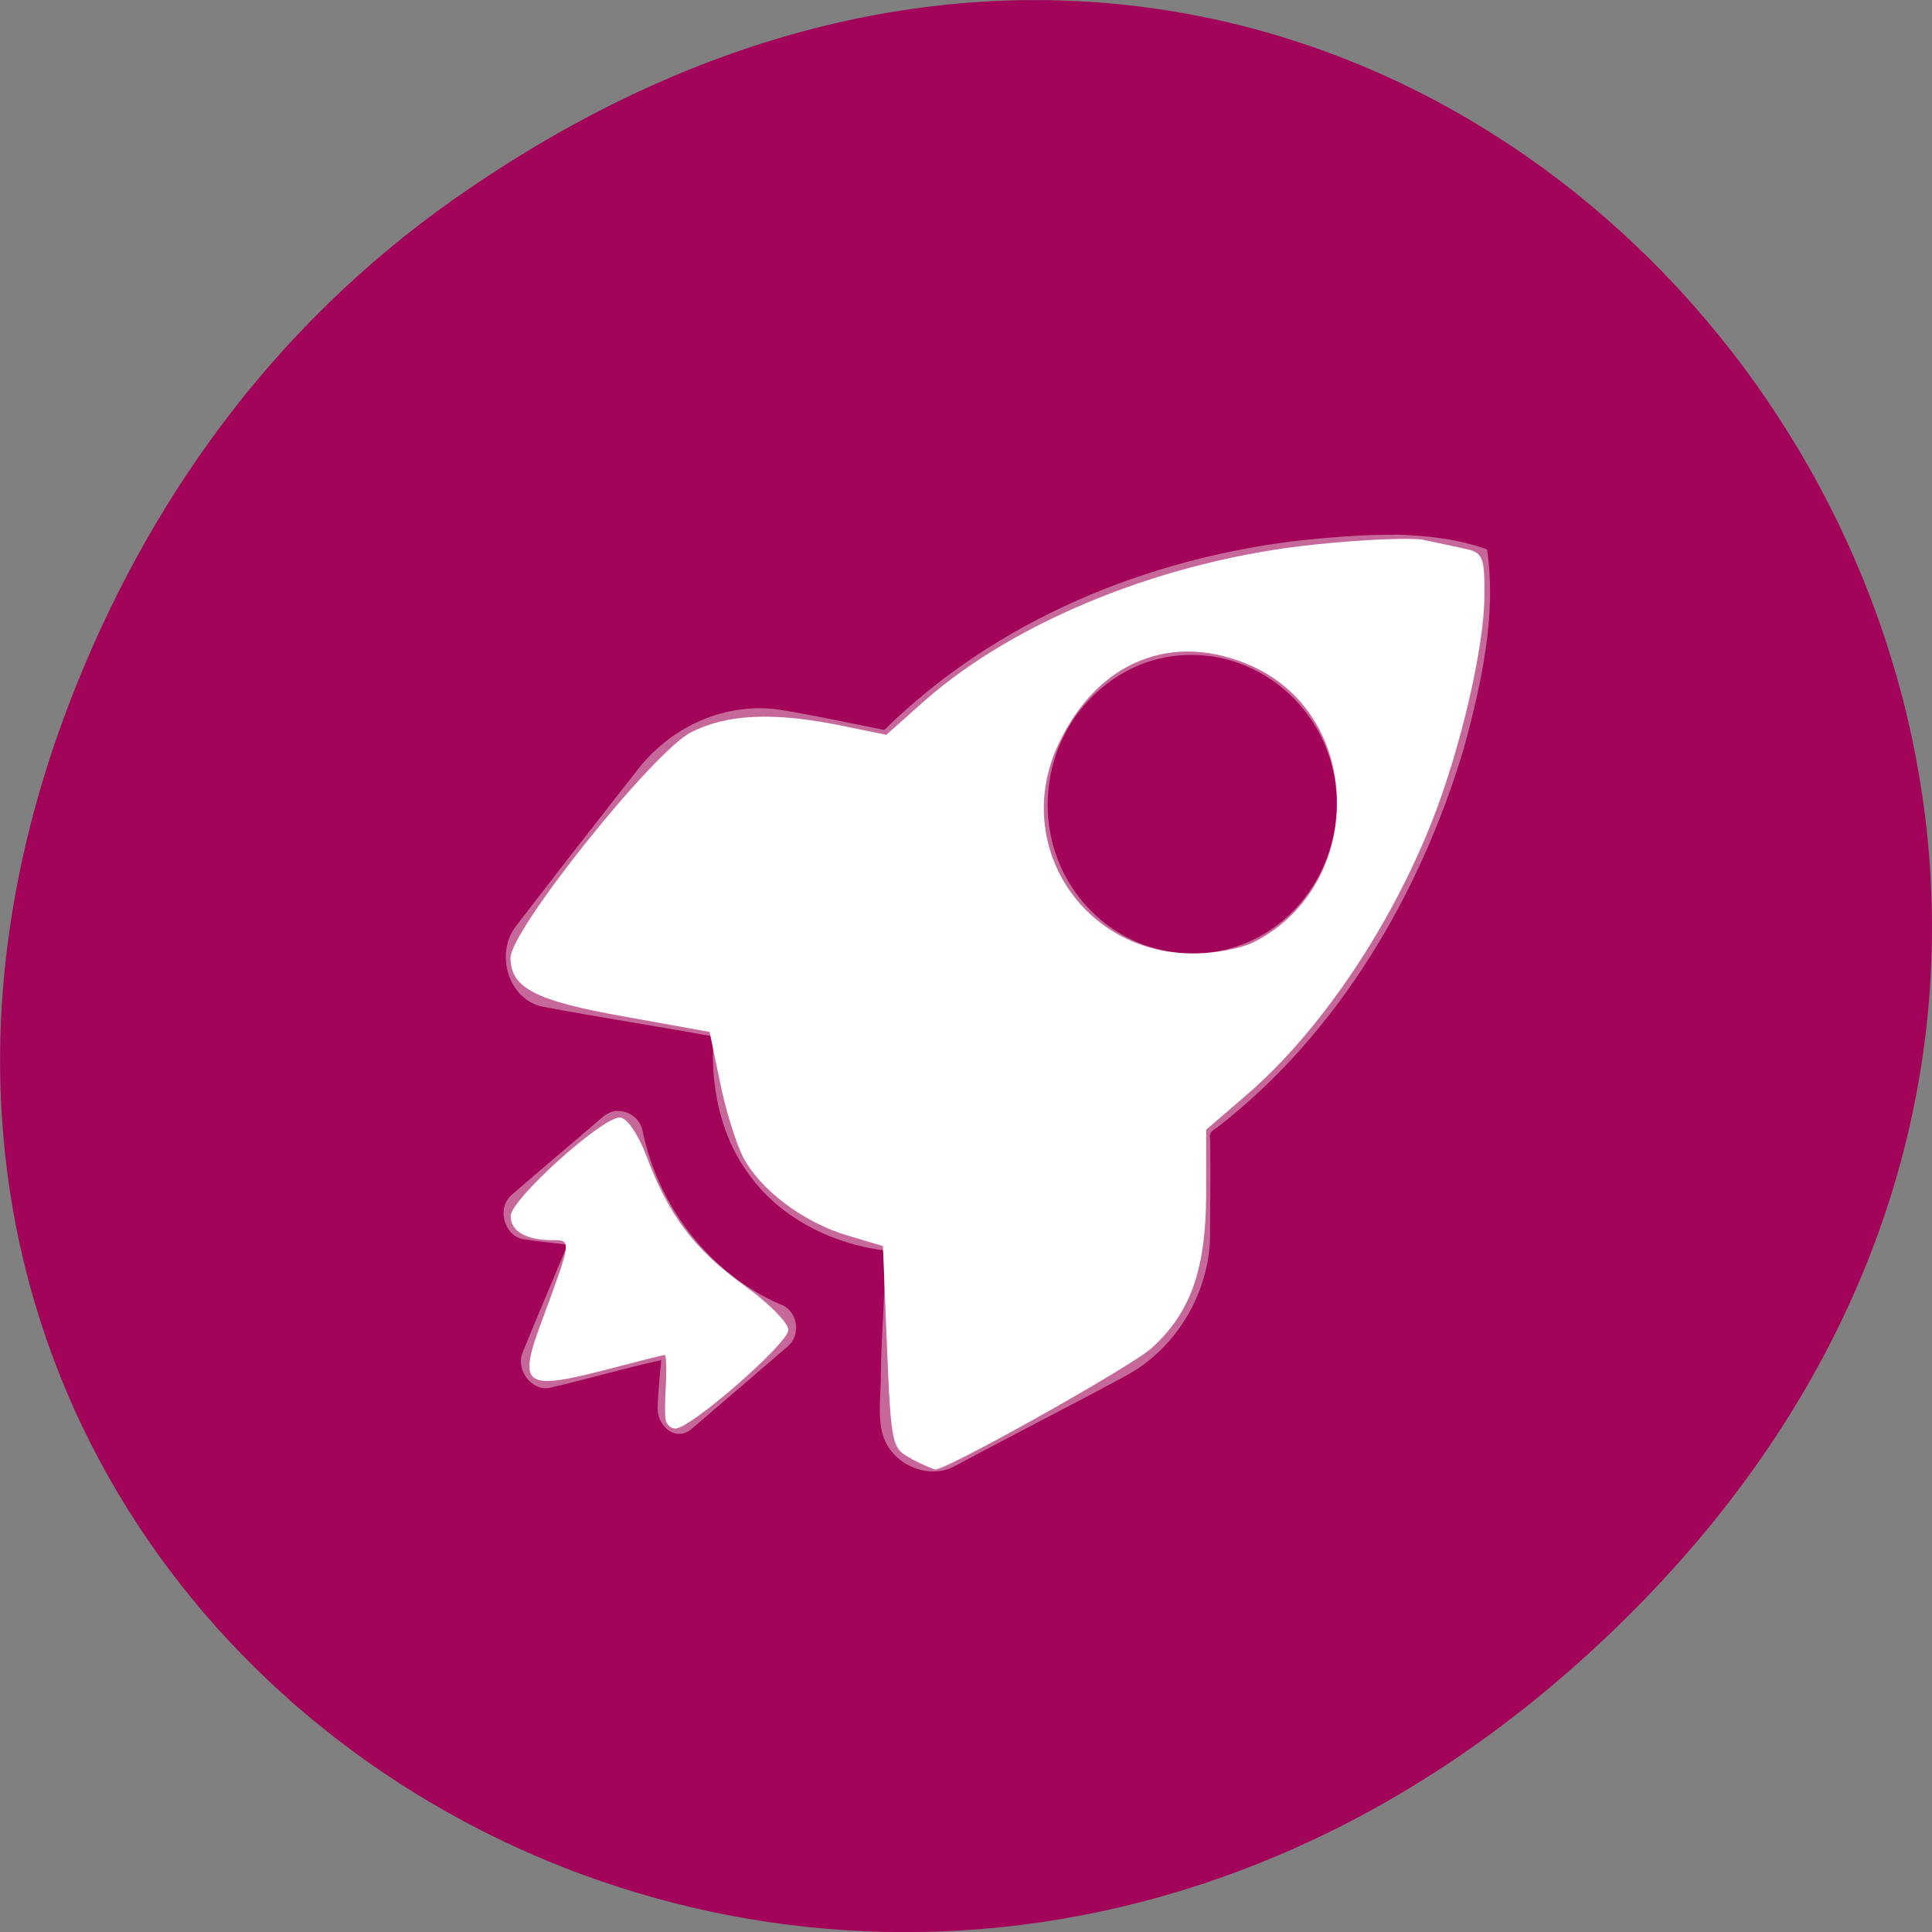 <svg xmlns="http://www.w3.org/2000/svg" viewBox="0 0 24 24"><rect x="0" y="0" width="24" height="24" fill="#808080" stroke="none"/><path d="m 5.641 2.473 c 12.273 -8.629 24.711 7.309 14.711 17.473 c -9.422 9.582 -24.06 0.699 -19.488 -11.219 c 0.957 -2.488 2.523 -4.668 4.777 -6.254" fill="#a10459"/><g fill="#fff"><path d="m 17.336 6.641 c 0.391 0.012 0.766 0.051 1.137 0.184 c 0.121 0.824 -0.074 1.68 -0.289 2.473 c -0.543 1.813 -1.555 3.531 -3.039 4.688 c -0.055 0.051 -0.133 0.063 -0.113 0.16 c 0.008 0.402 0 0.82 0 1.223 c -0.016 0.707 -0.426 1.379 -1.027 1.711 c -0.715 0.387 -1.426 0.746 -2.145 1.133 c -0.332 0.18 -0.793 -0.027 -0.895 -0.395 c -0.066 -0.242 -0.02 -0.492 -0.023 -0.738 c 0.004 -0.52 0.063 -1.039 0.043 -1.547 c -0.652 -0.082 -1.313 -0.41 -1.699 -0.969 c -0.344 -0.477 -0.465 -1.094 -0.422 -1.688 c -0.703 -0.129 -1.422 -0.238 -2.125 -0.371 c -0.414 -0.086 -0.594 -0.641 -0.336 -0.992 c 0.512 -0.668 1.023 -1.32 1.543 -1.984 c 0.418 -0.516 1.074 -0.805 1.723 -0.715 c 0.438 0.07 0.887 0.168 1.316 0.254 c 1.398 -1.375 3.273 -2.133 5.164 -2.355 c 0.391 -0.039 0.793 -0.074 1.188 -0.07 m -2.371 1.5 c -0.457 -0.043 -0.918 0.09 -1.297 0.418 c -0.762 0.652 -0.879 1.82 -0.246 2.609 c 0.633 0.785 1.766 0.906 2.527 0.254 c 0.762 -0.656 0.879 -1.824 0.246 -2.609 c -0.316 -0.395 -0.773 -0.629 -1.23 -0.672 m -7.309 5.66 c 0.156 -0.016 0.313 0.105 0.332 0.277 c 0.203 0.934 0.848 1.75 1.699 2.121 c 0.223 0.074 0.273 0.383 0.09 0.531 c -0.375 0.324 -0.809 0.695 -1.184 1.016 c -0.184 0.164 -0.422 -0.012 -0.426 -0.254 c 0.008 -0.195 0.027 -0.406 0.047 -0.598 c -0.469 0.102 -0.926 0.238 -1.387 0.344 c -0.219 0.047 -0.426 -0.223 -0.336 -0.438 c 0.184 -0.453 0.371 -0.891 0.559 -1.34 c -0.188 -0.023 -0.371 -0.039 -0.559 -0.07 c -0.234 -0.047 -0.324 -0.395 -0.133 -0.551 c 0.375 -0.328 0.758 -0.645 1.137 -0.973 c 0.047 -0.035 0.105 -0.063 0.16 -0.07" fill-opacity="0.4"/><path d="m 11.324 18.12 c -0.246 -0.121 -0.254 -0.168 -0.305 -1.383 l -0.051 -1.258 l -0.434 -0.129 c -0.547 -0.16 -1.094 -0.57 -1.305 -0.98 c -0.086 -0.172 -0.219 -0.59 -0.285 -0.93 l -0.129 -0.621 l -1.059 -0.191 c -1.102 -0.195 -1.414 -0.355 -1.414 -0.73 c 0 -0.344 1.773 -2.563 2.242 -2.801 c 0.445 -0.227 1.02 -0.254 1.852 -0.086 l 0.574 0.117 l 0.484 -0.43 c 1.141 -1 3 -1.746 4.844 -1.934 c 0.594 -0.063 1.195 -0.086 1.336 -0.059 c 0.145 0.031 0.375 0.078 0.512 0.109 c 0.234 0.047 0.258 0.098 0.254 0.582 c 0 0.637 -0.297 1.91 -0.652 2.809 c -0.527 1.332 -1.398 2.617 -2.301 3.395 l -0.504 0.434 v 0.813 c -0.004 0.918 -0.191 1.457 -0.672 1.895 c -0.238 0.223 -2.547 1.516 -2.691 1.512 c -0.023 0 -0.156 -0.059 -0.297 -0.129 m 4.262 -6.426 c 1.379 -0.711 1.363 -2.789 -0.027 -3.422 c -0.988 -0.445 -1.93 -0.066 -2.414 0.977 c -0.57 1.23 0.301 2.586 1.668 2.59 c 0.27 0.004 0.617 -0.063 0.773 -0.145"/><path d="m 8.266 17.617 c -0.008 -0.07 -0.004 -0.273 0.008 -0.457 c 0.008 -0.18 0 -0.328 -0.016 -0.328 c -0.02 0 -0.359 0.086 -0.762 0.191 c -0.988 0.254 -1.066 0.191 -0.762 -0.621 c 0.367 -0.992 0.367 -0.996 0.137 -0.996 c -0.336 0 -0.527 -0.109 -0.527 -0.301 c 0 -0.203 1.129 -1.223 1.355 -1.223 c 0.086 0 0.227 0.203 0.332 0.48 c 0.277 0.738 0.594 1.156 1.207 1.602 c 0.309 0.219 0.559 0.473 0.555 0.559 c -0.004 0.168 -1.215 1.223 -1.402 1.223 c -0.066 0 -0.121 -0.059 -0.125 -0.129"/></g></svg>